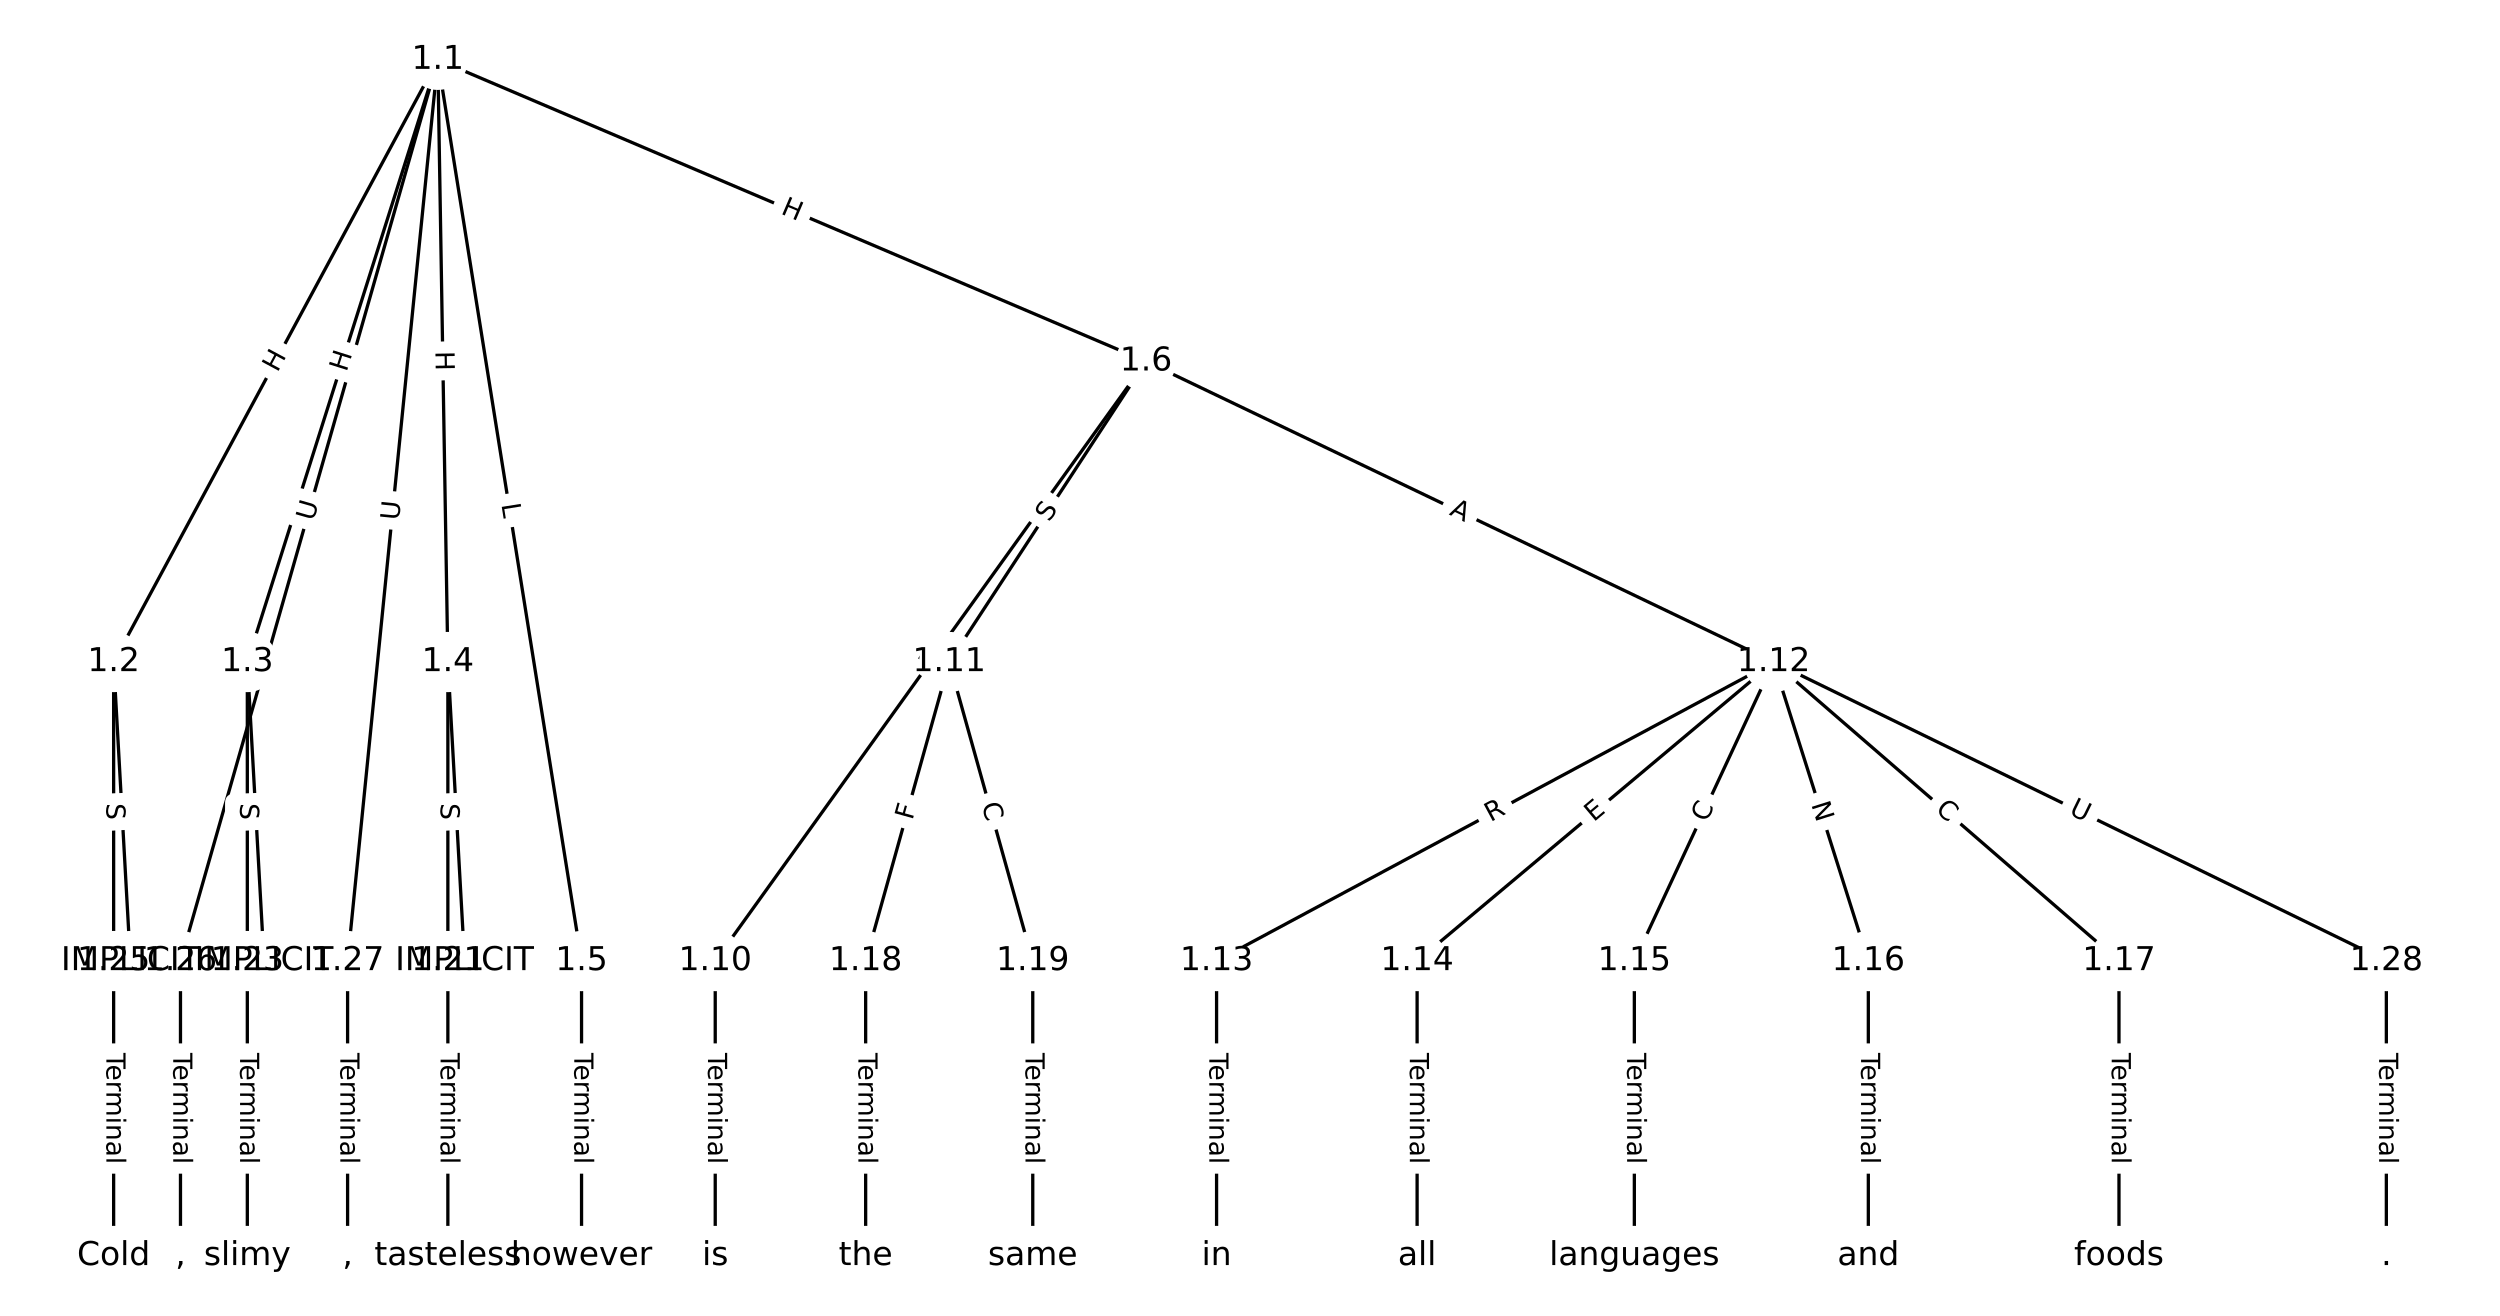 <?xml version="1.0" encoding="UTF-8"?>
<!DOCTYPE svg  PUBLIC '-//W3C//DTD SVG 1.1//EN'  'http://www.w3.org/Graphics/SVG/1.1/DTD/svg11.dtd'>
<svg width="760pt" height="400pt" version="1.1" viewBox="0 0 760 400" xmlns="http://www.w3.org/2000/svg" xmlns:xlink="http://www.w3.org/1999/xlink">
<defs>
<style type="text/css">*{stroke-linecap:butt;stroke-linejoin:round;}</style>
</defs>
<path d="m0 400h760v-400h-760z" fill="#fff"/>
<g fill="none" stroke="#000">
<path d="m133.09 18.182-98.54 183.07" clip-path="url(#a)"/>
<path d="m133.09 18.182-57.898 183.07" clip-path="url(#a)"/>
<path d="m133.09 18.182 3.064 183.07" clip-path="url(#a)"/>
<path d="m133.09 18.182 43.706 273.98" clip-path="url(#a)"/>
<path d="m133.09 18.182 215.3 91.693" clip-path="url(#a)"/>
<path d="m133.09 18.182-78.219 273.98" clip-path="url(#a)"/>
<path d="m133.09 18.182-27.417 273.98" clip-path="url(#a)"/>
<path d="m34.545 201.26 5.08 90.905" clip-path="url(#a)"/>
<path d="m34.545 201.26v90.905" clip-path="url(#a)"/>
<path d="m75.187 201.26 5.08 90.905" clip-path="url(#a)"/>
<path d="m75.187 201.26v90.905" clip-path="url(#a)"/>
<path d="m136.15 201.26 5.08 90.905" clip-path="url(#a)"/>
<path d="m136.15 201.26v90.905" clip-path="url(#a)"/>
<path d="m176.79 292.16v89.658" clip-path="url(#a)"/>
<path d="m348.39 109.87-130.96 182.29" clip-path="url(#a)"/>
<path d="m348.39 109.87-59.834 91.382" clip-path="url(#a)"/>
<path d="m348.39 109.87 190.79 91.382" clip-path="url(#a)"/>
<path d="m217.43 292.16v89.658" clip-path="url(#a)"/>
<path d="m288.56 201.26-25.401 90.905" clip-path="url(#a)"/>
<path d="m288.56 201.26 25.401 90.905" clip-path="url(#a)"/>
<path d="m539.18 201.26-169.34 90.905" clip-path="url(#a)"/>
<path d="m539.18 201.26-108.38 90.905" clip-path="url(#a)"/>
<path d="m539.18 201.26-42.335 90.905" clip-path="url(#a)"/>
<path d="m539.18 201.26 28.788 90.905" clip-path="url(#a)"/>
<path d="m539.18 201.26 104.99 90.905" clip-path="url(#a)"/>
<path d="m539.18 201.26 186.27 90.905" clip-path="url(#a)"/>
<path d="m369.84 292.16v89.658" clip-path="url(#a)"/>
<path d="m430.8 292.16v89.658" clip-path="url(#a)"/>
<path d="m496.84 292.16v89.658" clip-path="url(#a)"/>
<path d="m567.97 292.16v89.658" clip-path="url(#a)"/>
<path d="m644.17 292.16v89.658" clip-path="url(#a)"/>
<path d="m263.16 292.16v89.658" clip-path="url(#a)"/>
<path d="m313.96 292.16v89.658" clip-path="url(#a)"/>
<path d="m136.15 292.16v89.658" clip-path="url(#a)"/>
<path d="m75.187 292.16v89.658" clip-path="url(#a)"/>
<path d="m34.545 292.16v89.658" clip-path="url(#a)"/>
<path d="m54.866 292.16v89.658" clip-path="url(#a)"/>
<path d="m105.67 292.16v89.658" clip-path="url(#a)"/>
<path d="m725.45 292.16v89.658" clip-path="url(#a)"/>
</g>
<path d="m87.912 115.34 2.851-5.298q1.137-2.113-0.976-3.251l-6.818-3.67q-2.113-1.137-3.251 0.976l-2.851 5.298q-1.137 2.113 0.976 3.251l6.818 3.67q2.113 1.137 3.251-0.976z" clip-path="url(#a)" fill="#fff" stroke="#fff"/>
<g clip-path="url(#a)">
<defs>
<path id="s" d="m9.812 72.906h9.859v-29.891h35.844v29.891h9.859v-72.906h-9.859v34.719h-35.844v-34.719h-9.859z"/>
</defs>
<g transform="translate(84.334 113.41) rotate(-61.709) scale(.08 -.08)">
<use xlink:href="#s"/>
</g>
</g>
<path d="m109.21 114.48 1.814-5.736q0.724-2.288-1.565-3.012l-7.382-2.335q-2.288-0.724-3.012 1.565l-1.814 5.736q-0.724 2.288 1.565 3.012l7.382 2.335q2.288 0.724 3.012-1.565z" clip-path="url(#a)" fill="#fff" stroke="#fff"/>
<g clip-path="url(#a)">
<g transform="translate(105.33 113.25) rotate(-72.45) scale(.08 -.08)">
<use xlink:href="#s"/>
</g>
</g>
<path d="m128.3 106.82 0.101 6.015q0.04 2.4 2.44 2.36l7.741-0.13q2.4-0.04 2.36-2.44l-0.101-6.015q-0.04-2.4-2.44-2.36l-7.741 0.13q-2.4 0.04-2.36 2.44z" clip-path="url(#a)" fill="#fff" stroke="#fff"/>
<g clip-path="url(#a)">
<g transform="translate(132.36 106.75) rotate(89.041) scale(.08 -.08)">
<use xlink:href="#s"/>
</g>
</g>
<path d="m148.39 153.96 0.702 4.402q0.378 2.37 2.748 1.992l7.646-1.22q2.37-0.378 1.992-2.748l-0.702-4.402q-0.378-2.37-2.748-1.992l-7.646 1.22q-2.37 0.378-1.992 2.748z" clip-path="url(#a)" fill="#fff" stroke="#fff"/>
<g clip-path="url(#a)">
<defs>
<path id="r" d="m9.812 72.906h9.859v-64.609h35.5v-8.297h-45.359z"/>
</defs>
<g transform="translate(152.41 153.32) rotate(80.936) scale(.08 -.08)">
<use xlink:href="#r"/>
</g>
</g>
<path d="m235.51 68.619 5.535 2.357q2.208 0.94 3.148-1.268l3.034-7.123q0.94-2.208-1.268-3.148l-5.535-2.357q-2.208-0.94-3.148 1.268l-3.034 7.123q-0.94 2.208 1.268 3.148z" clip-path="url(#a)" fill="#fff" stroke="#fff"/>
<g clip-path="url(#a)">
<g transform="translate(237.11 64.88) rotate(23.068) scale(.08 -.08)">
<use xlink:href="#s"/>
</g>
</g>
<path d="m99.203 159.71 1.607-5.63q0.659-2.308-1.649-2.967l-7.445-2.126q-2.308-0.659-2.967 1.649l-1.607 5.63q-0.659 2.308 1.649 2.967l7.445 2.126q2.308 0.659 2.967-1.649z" clip-path="url(#a)" fill="#fff" stroke="#fff"/>
<g clip-path="url(#a)">
<defs>
<path id="v" d="m8.688 72.906h9.922v-44.297q0-11.719 4.234-16.875 4.25-5.141 13.781-5.141 9.469 0 13.719 5.141 4.25 5.156 4.25 16.875v44.297h9.906v-45.516q0-14.25-7.062-21.531-7.047-7.281-20.812-7.281-13.828 0-20.891 7.281-7.047 7.281-7.047 21.531z"/>
</defs>
<g transform="translate(95.295 158.59) rotate(-74.066) scale(.08 -.08)">
<use xlink:href="#v"/>
</g>
</g>
<path d="m125.33 158.71 0.583-5.826q0.239-2.388-2.149-2.627l-7.704-0.771q-2.388-0.239-2.627 2.149l-0.583 5.826q-0.239 2.388 2.149 2.627l7.704 0.771q2.388 0.239 2.627-2.149z" clip-path="url(#a)" fill="#fff" stroke="#fff"/>
<g clip-path="url(#a)">
<g transform="translate(121.28 158.3) rotate(-84.285) scale(.08 -.08)">
<use xlink:href="#v"/>
</g>
</g>
<path d="m30.671 244.33 0.305 5.464q0.134 2.396 2.53 2.262l7.73-0.432q2.396-0.134 2.262-2.53l-0.305-5.464q-0.134-2.396-2.53-2.262l-7.73 0.432q-2.396 0.134-2.262 2.53z" clip-path="url(#a)" fill="#fff" stroke="#fff"/>
<g clip-path="url(#a)">
<defs>
<path id="t" d="m34.188 63.188-13.391-36.281h26.812zm-5.578 9.719h11.188l27.781-72.906h-10.25l-6.641 18.703h-32.859l-6.641-18.703h-10.406z"/>
</defs>
<g transform="translate(34.729 244.1) rotate(86.801) scale(.08 -.08)">
<use xlink:href="#t"/>
</g>
</g>
<path d="m28.274 244.17v5.079q0 2.4 2.4 2.4h7.742q2.4 0 2.4-2.4v-5.079q0-2.4-2.4-2.4h-7.742q-2.4 0-2.4 2.4z" clip-path="url(#a)" fill="#fff" stroke="#fff"/>
<g clip-path="url(#a)">
<defs>
<path id="q" d="m53.516 70.516v-9.625q-5.609 2.688-10.594 4-4.984 1.328-9.625 1.328-8.047 0-12.422-3.125t-4.375-8.891q0-4.844 2.906-7.312 2.906-2.453 11.016-3.969l5.953-1.219q11.031-2.109 16.281-7.406t5.25-14.172q0-10.609-7.109-16.078-7.094-5.469-20.812-5.469-5.172 0-11.016 1.172-5.828 1.172-12.078 3.469v10.156q6-3.359 11.766-5.078 5.766-1.703 11.328-1.703 8.438 0 13.031 3.312 4.594 3.328 4.594 9.484 0 5.359-3.297 8.391t-10.812 4.547l-6.016 1.172q-11.031 2.188-15.969 6.875-4.922 4.688-4.922 13.047 0 9.672 6.812 15.234t18.766 5.562q5.141 0 10.453-0.938 5.328-0.922 10.891-2.766z"/>
</defs>
<g transform="translate(32.338 244.17) rotate(90) scale(.08 -.08)">
<use xlink:href="#q"/>
</g>
</g>
<path d="m71.313 244.33 0.305 5.464q0.134 2.396 2.53 2.262l7.73-0.432q2.396-0.134 2.262-2.53l-0.305-5.464q-0.134-2.396-2.53-2.262l-7.73 0.432q-2.396 0.134-2.262 2.53z" clip-path="url(#a)" fill="#fff" stroke="#fff"/>
<g clip-path="url(#a)">
<g transform="translate(75.371 244.1) rotate(86.801) scale(.08 -.08)">
<use xlink:href="#t"/>
</g>
</g>
<path d="m68.916 244.17v5.079q0 2.4 2.4 2.4h7.742q2.4 0 2.4-2.4v-5.079q0-2.4-2.4-2.4h-7.742q-2.4 0-2.4 2.4z" clip-path="url(#a)" fill="#fff" stroke="#fff"/>
<g clip-path="url(#a)">
<g transform="translate(72.98 244.17) rotate(90) scale(.08 -.08)">
<use xlink:href="#q"/>
</g>
</g>
<path d="m132.28 244.33 0.305 5.464q0.134 2.396 2.53 2.262l7.73-0.432q2.396-0.134 2.262-2.53l-0.305-5.464q-0.134-2.396-2.53-2.262l-7.73 0.432q-2.396 0.134-2.262 2.53z" clip-path="url(#a)" fill="#fff" stroke="#fff"/>
<g clip-path="url(#a)">
<g transform="translate(136.33 244.1) rotate(86.801) scale(.08 -.08)">
<use xlink:href="#t"/>
</g>
</g>
<path d="m129.88 244.17v5.079q0 2.4 2.4 2.4h7.742q2.4 0 2.4-2.4v-5.079q0-2.4-2.4-2.4h-7.742q-2.4 0-2.4 2.4z" clip-path="url(#a)" fill="#fff" stroke="#fff"/>
<g clip-path="url(#a)">
<g transform="translate(133.94 244.17) rotate(90) scale(.08 -.08)">
<use xlink:href="#q"/>
</g>
</g>
<path d="m170.52 320.09v33.808q0 2.4 2.4 2.4h7.742q2.4 0 2.4-2.4v-33.808q0-2.4-2.4-2.4h-7.742q-2.4 0-2.4 2.4z" clip-path="url(#a)" fill="#fff" stroke="#fff"/>
<g clip-path="url(#a)">
<defs>
<path id="h" d="m-0.297 72.906h61.672v-8.312h-25.875v-64.594h-9.906v64.594h-25.891z"/>
<path id="e" d="m56.203 29.594v-4.391h-41.312q0.594-9.281 5.594-14.141t13.938-4.859q5.172 0 10.031 1.266t9.656 3.812v-8.5q-4.844-2.047-9.922-3.125t-10.297-1.078q-13.094 0-20.734 7.609-7.641 7.625-7.641 20.625 0 13.422 7.25 21.297 7.25 7.891 19.562 7.891 11.031 0 17.453-7.109 6.422-7.094 6.422-19.297zm-8.984 2.641q-0.094 7.359-4.125 11.75-4.031 4.406-10.672 4.406-7.516 0-12.031-4.25t-5.203-11.969z"/>
<path id="l" d="m41.109 46.297q-1.516 0.875-3.297 1.281-1.781 0.422-3.922 0.422-7.625 0-11.703-4.953t-4.078-14.234v-28.812h-9.031v54.688h9.031v-8.5q2.844 4.984 7.375 7.391 4.547 2.422 11.047 2.422 0.922 0 2.047-0.125 1.125-0.109 2.484-0.359z"/>
<path id="k" d="m52 44.188q3.375 6.062 8.062 8.938t11.031 2.875q8.547 0 13.188-5.984 4.641-5.969 4.641-17v-33.016h-9.031v32.719q0 7.859-2.797 11.656-2.781 3.812-8.484 3.812-6.984 0-11.047-4.641-4.047-4.625-4.047-12.641v-30.906h-9.031v32.719q0 7.906-2.781 11.688t-8.594 3.781q-6.891 0-10.953-4.656-4.047-4.656-4.047-12.625v-30.906h-9.031v54.688h9.031v-8.5q3.078 5.031 7.375 7.422t10.203 2.391q5.969 0 10.141-3.031 4.172-3.016 6.172-8.781z"/>
<path id="j" d="m9.422 54.688h8.984v-54.688h-8.984zm0 21.297h8.984v-11.391h-8.984z"/>
<path id="i" d="m54.891 33.016v-33.016h-8.984v32.719q0 7.766-3.031 11.609-3.031 3.859-9.078 3.859-7.281 0-11.484-4.641-4.203-4.625-4.203-12.641v-30.906h-9.031v54.688h9.031v-8.5q3.234 4.938 7.594 7.375 4.375 2.438 10.094 2.438 9.422 0 14.25-5.828 4.844-5.828 4.844-17.156z"/>
<path id="f" d="m34.281 27.484q-10.891 0-15.094-2.484t-4.203-8.5q0-4.781 3.156-7.594 3.156-2.797 8.562-2.797 7.484 0 12 5.297t4.516 14.078v2zm17.922 3.719v-31.203h-8.984v8.297q-3.078-4.969-7.672-7.344t-11.234-2.375q-8.391 0-13.359 4.719-4.953 4.719-4.953 12.625 0 9.219 6.172 13.906 6.188 4.688 18.438 4.688h12.609v0.891q0 6.203-4.078 9.594t-11.453 3.391q-4.688 0-9.141-1.125-4.438-1.125-8.531-3.375v8.312q4.922 1.906 9.562 2.844 4.641 0.953 9.031 0.953 11.875 0 17.734-6.156 5.859-6.141 5.859-18.641z"/>
<path id="g" d="m9.422 75.984h8.984v-75.984h-8.984z"/>
</defs>
<g transform="translate(174.58 320.09) rotate(90) scale(.08 -.08)">
<use xlink:href="#h"/>
<use x="44.084" xlink:href="#e"/>
<use x="105.607" xlink:href="#l"/>
<use x="144.971" xlink:href="#k"/>
<use x="242.383" xlink:href="#j"/>
<use x="270.166" xlink:href="#i"/>
<use x="333.545" xlink:href="#f"/>
<use x="394.824" xlink:href="#g"/>
</g>
</g>
<path d="m286.66 206.54 2.685-3.737q1.4-1.949-0.549-3.349l-6.288-4.517q-1.949-1.4-3.349 0.549l-2.685 3.737q-1.4 1.949 0.549 3.349l6.288 4.517q1.949 1.4 3.349-0.549z" clip-path="url(#a)" fill="#fff" stroke="#fff"/>
<g clip-path="url(#a)">
<defs>
<path id="ad" d="m9.812 72.906h41.891v-8.312h-32.031v-21.484h28.906v-8.297h-28.906v-34.812h-9.859z"/>
</defs>
<g transform="translate(283.36 204.17) rotate(-54.306) scale(.08 -.08)">
<use xlink:href="#ad"/>
</g>
</g>
<path d="m322.33 161.12 2.782-4.249q1.315-2.008-0.693-3.323l-6.478-4.241q-2.008-1.315-3.323 0.693l-2.782 4.249q-1.315 2.008 0.693 3.323l6.478 4.241q2.008 1.315 3.323-0.693z" clip-path="url(#a)" fill="#fff" stroke="#fff"/>
<g clip-path="url(#a)">
<g transform="translate(318.93 158.9) rotate(-56.785) scale(.08 -.08)">
<use xlink:href="#q"/>
</g>
</g>
<path d="m438.61 160.04 4.936 2.364q2.164 1.037 3.201-1.128l3.345-6.983q1.037-2.164-1.128-3.201l-4.936-2.364q-2.164-1.037-3.201 1.128l-3.345 6.983q-1.037 2.164 1.128 3.201z" clip-path="url(#a)" fill="#fff" stroke="#fff"/>
<g clip-path="url(#a)">
<g transform="translate(440.36 156.37) rotate(25.593) scale(.08 -.08)">
<use xlink:href="#t"/>
</g>
</g>
<path d="m211.16 320.09v33.808q0 2.4 2.4 2.4h7.742q2.4 0 2.4-2.4v-33.808q0-2.4-2.4-2.4h-7.742q-2.4 0-2.4 2.4z" clip-path="url(#a)" fill="#fff" stroke="#fff"/>
<g clip-path="url(#a)">
<g transform="translate(215.23 320.09) rotate(90) scale(.08 -.08)">
<use xlink:href="#h"/>
<use x="44.084" xlink:href="#e"/>
<use x="105.607" xlink:href="#l"/>
<use x="144.971" xlink:href="#k"/>
<use x="242.383" xlink:href="#j"/>
<use x="270.166" xlink:href="#i"/>
<use x="333.545" xlink:href="#f"/>
<use x="394.824" xlink:href="#g"/>
</g>
</g>
<path d="m281.28 250.61 1.238-4.431q0.646-2.312-1.666-2.957l-7.457-2.084q-2.312-0.646-2.957 1.666l-1.238 4.431q-0.646 2.312 1.666 2.957l7.457 2.084q2.312 0.646 2.957-1.666z" clip-path="url(#a)" fill="#fff" stroke="#fff"/>
<g clip-path="url(#a)">
<g transform="translate(277.36 249.52) rotate(-74.388) scale(.08 -.08)">
<use xlink:href="#ad"/>
</g>
</g>
<path d="m294.47 245.71 1.503 5.38q0.646 2.312 2.957 1.666l7.457-2.084q2.312-0.646 1.666-2.957l-1.503-5.38q-0.646-2.312-2.957-1.666l-7.457 2.084q-2.312 0.646-1.666 2.957z" clip-path="url(#a)" fill="#fff" stroke="#fff"/>
<g clip-path="url(#a)">
<defs>
<path id="p" d="m64.406 67.281v-10.391q-4.984 4.641-10.625 6.922-5.641 2.297-11.984 2.297-12.5 0-19.141-7.641t-6.641-22.094q0-14.406 6.641-22.047t19.141-7.641q6.344 0 11.984 2.297t10.625 6.938v-10.312q-5.172-3.516-10.969-5.281-5.781-1.75-12.219-1.75-16.562 0-26.094 10.125-9.516 10.141-9.516 27.672 0 17.578 9.516 27.703 9.531 10.141 26.094 10.141 6.531 0 12.312-1.734 5.797-1.734 10.875-5.203z"/>
</defs>
<g transform="translate(298.38 244.61) rotate(74.388) scale(.08 -.08)">
<use xlink:href="#p"/>
</g>
</g>
<path d="m455.03 253.55 4.898-2.629q2.115-1.135 0.979-3.25l-3.662-6.822q-1.135-2.115-3.25-0.979l-4.898 2.629q-2.115 1.135-0.979 3.25l3.662 6.822q1.135 2.115 3.25 0.979z" clip-path="url(#a)" fill="#fff" stroke="#fff"/>
<g clip-path="url(#a)">
<defs>
<path id="ak" d="m44.391 34.188q3.172-1.078 6.172-4.594t6.031-9.672l10.016-19.922h-10.609l-9.312 18.703q-3.625 7.328-7.016 9.719t-9.25 2.391h-10.75v-30.812h-9.859v72.906h22.266q12.5 0 18.656-5.234 6.156-5.219 6.156-15.766 0-6.891-3.203-11.438-3.203-4.531-9.297-6.281zm-24.719 30.609v-25.875h12.406q7.125 0 10.766 3.297t3.641 9.688-3.641 9.641-10.766 3.25z"/>
</defs>
<g transform="translate(453.11 249.97) rotate(-28.228) scale(.08 -.08)">
<use xlink:href="#ak"/>
</g>
</g>
<path d="m487.08 253.14 3.873-3.249q1.839-1.542 0.296-3.381l-4.976-5.932q-1.542-1.839-3.381-0.296l-3.873 3.249q-1.839 1.542-0.296 3.381l4.976 5.932q1.542 1.839 3.381 0.296z" clip-path="url(#a)" fill="#fff" stroke="#fff"/>
<g clip-path="url(#a)">
<defs>
<path id="am" d="m9.812 72.906h46.094v-8.312h-36.234v-21.578h34.719v-8.297h-34.719v-26.422h37.109v-8.297h-46.969z"/>
</defs>
<g transform="translate(484.47 250.02) rotate(-39.989) scale(.08 -.08)">
<use xlink:href="#am"/>
</g>
</g>
<path d="m522.52 251.89 2.358-5.064q1.013-2.176-1.162-3.189l-7.019-3.269q-2.176-1.013-3.189 1.162l-2.358 5.064q-1.013 2.176 1.162 3.189l7.019 3.269q2.176 1.013 3.189-1.162z" clip-path="url(#a)" fill="#fff" stroke="#fff"/>
<g clip-path="url(#a)">
<g transform="translate(518.83 250.17) rotate(-65.028) scale(.08 -.08)">
<use xlink:href="#p"/>
</g>
</g>
<path d="m546.69 245.75 1.807 5.706q0.725 2.288 3.013 1.563l7.381-2.337q2.288-0.725 1.563-3.013l-1.807-5.706q-0.725-2.288-3.013-1.563l-7.381 2.337q-2.288 0.725-1.563 3.013z" clip-path="url(#a)" fill="#fff" stroke="#fff"/>
<g clip-path="url(#a)">
<defs>
<path id="al" d="m9.812 72.906h13.281l32.328-60.984v60.984h9.562v-72.906h-13.281l-32.312 60.984v-60.984h-9.578z"/>
</defs>
<g transform="translate(550.57 244.52) rotate(72.428) scale(.08 -.08)">
<use xlink:href="#al"/>
</g>
</g>
<path d="m585.46 249.62 4.223 3.657q1.814 1.571 3.385-0.243l5.068-5.853q1.571-1.814-0.243-3.385l-4.223-3.657q-1.814-1.571-3.385 0.243l-5.068 5.853q-1.571 1.814 0.243 3.385z" clip-path="url(#a)" fill="#fff" stroke="#fff"/>
<g clip-path="url(#a)">
<g transform="translate(588.12 246.55) rotate(40.887) scale(.08 -.08)">
<use xlink:href="#p"/>
</g>
</g>
<path d="m626.94 251.06 5.262 2.568q2.157 1.053 3.209-1.104l3.396-6.958q1.053-2.157-1.104-3.209l-5.262-2.568q-2.157-1.053-3.209 1.104l-3.396 6.958q-1.053 2.157 1.104 3.209z" clip-path="url(#a)" fill="#fff" stroke="#fff"/>
<g clip-path="url(#a)">
<g transform="translate(628.72 247.41) rotate(26.013) scale(.08 -.08)">
<use xlink:href="#v"/>
</g>
</g>
<path d="m363.57 320.09v33.808q0 2.4 2.4 2.4h7.742q2.4 0 2.4-2.4v-33.808q0-2.4-2.4-2.4h-7.742q-2.4 0-2.4 2.4z" clip-path="url(#a)" fill="#fff" stroke="#fff"/>
<g clip-path="url(#a)">
<g transform="translate(367.63 320.09) rotate(90) scale(.08 -.08)">
<use xlink:href="#h"/>
<use x="44.084" xlink:href="#e"/>
<use x="105.607" xlink:href="#l"/>
<use x="144.971" xlink:href="#k"/>
<use x="242.383" xlink:href="#j"/>
<use x="270.166" xlink:href="#i"/>
<use x="333.545" xlink:href="#f"/>
<use x="394.824" xlink:href="#g"/>
</g>
</g>
<path d="m424.53 320.09v33.808q0 2.4 2.4 2.4h7.742q2.4 0 2.4-2.4v-33.808q0-2.4-2.4-2.4h-7.742q-2.4 0-2.4 2.4z" clip-path="url(#a)" fill="#fff" stroke="#fff"/>
<g clip-path="url(#a)">
<g transform="translate(428.59 320.09) rotate(90) scale(.08 -.08)">
<use xlink:href="#h"/>
<use x="44.084" xlink:href="#e"/>
<use x="105.607" xlink:href="#l"/>
<use x="144.971" xlink:href="#k"/>
<use x="242.383" xlink:href="#j"/>
<use x="270.166" xlink:href="#i"/>
<use x="333.545" xlink:href="#f"/>
<use x="394.824" xlink:href="#g"/>
</g>
</g>
<path d="m490.57 320.09v33.808q0 2.4 2.4 2.4h7.742q2.4 0 2.4-2.4v-33.808q0-2.4-2.4-2.4h-7.742q-2.4 0-2.4 2.4z" clip-path="url(#a)" fill="#fff" stroke="#fff"/>
<g clip-path="url(#a)">
<g transform="translate(494.64 320.09) rotate(90) scale(.08 -.08)">
<use xlink:href="#h"/>
<use x="44.084" xlink:href="#e"/>
<use x="105.607" xlink:href="#l"/>
<use x="144.971" xlink:href="#k"/>
<use x="242.383" xlink:href="#j"/>
<use x="270.166" xlink:href="#i"/>
<use x="333.545" xlink:href="#f"/>
<use x="394.824" xlink:href="#g"/>
</g>
</g>
<path d="m561.7 320.09v33.808q0 2.4 2.4 2.4h7.742q2.4 0 2.4-2.4v-33.808q0-2.4-2.4-2.4h-7.742q-2.4 0-2.4 2.4z" clip-path="url(#a)" fill="#fff" stroke="#fff"/>
<g clip-path="url(#a)">
<g transform="translate(565.76 320.09) rotate(90) scale(.08 -.08)">
<use xlink:href="#h"/>
<use x="44.084" xlink:href="#e"/>
<use x="105.607" xlink:href="#l"/>
<use x="144.971" xlink:href="#k"/>
<use x="242.383" xlink:href="#j"/>
<use x="270.166" xlink:href="#i"/>
<use x="333.545" xlink:href="#f"/>
<use x="394.824" xlink:href="#g"/>
</g>
</g>
<path d="m637.9 320.09v33.808q0 2.4 2.4 2.4h7.742q2.4 0 2.4-2.4v-33.808q0-2.4-2.4-2.4h-7.742q-2.4 0-2.4 2.4z" clip-path="url(#a)" fill="#fff" stroke="#fff"/>
<g clip-path="url(#a)">
<g transform="translate(641.96 320.09) rotate(90) scale(.08 -.08)">
<use xlink:href="#h"/>
<use x="44.084" xlink:href="#e"/>
<use x="105.607" xlink:href="#l"/>
<use x="144.971" xlink:href="#k"/>
<use x="242.383" xlink:href="#j"/>
<use x="270.166" xlink:href="#i"/>
<use x="333.545" xlink:href="#f"/>
<use x="394.824" xlink:href="#g"/>
</g>
</g>
<path d="m256.88 320.09v33.808q0 2.4 2.4 2.4h7.742q2.4 0 2.4-2.4v-33.808q0-2.4-2.4-2.4h-7.742q-2.4 0-2.4 2.4z" clip-path="url(#a)" fill="#fff" stroke="#fff"/>
<g clip-path="url(#a)">
<g transform="translate(260.95 320.09) rotate(90) scale(.08 -.08)">
<use xlink:href="#h"/>
<use x="44.084" xlink:href="#e"/>
<use x="105.607" xlink:href="#l"/>
<use x="144.971" xlink:href="#k"/>
<use x="242.383" xlink:href="#j"/>
<use x="270.166" xlink:href="#i"/>
<use x="333.545" xlink:href="#f"/>
<use x="394.824" xlink:href="#g"/>
</g>
</g>
<path d="m307.69 320.09v33.808q0 2.4 2.4 2.4h7.742q2.4 0 2.4-2.4v-33.808q0-2.4-2.4-2.4h-7.742q-2.4 0-2.4 2.4z" clip-path="url(#a)" fill="#fff" stroke="#fff"/>
<g clip-path="url(#a)">
<g transform="translate(311.75 320.09) rotate(90) scale(.08 -.08)">
<use xlink:href="#h"/>
<use x="44.084" xlink:href="#e"/>
<use x="105.607" xlink:href="#l"/>
<use x="144.971" xlink:href="#k"/>
<use x="242.383" xlink:href="#j"/>
<use x="270.166" xlink:href="#i"/>
<use x="333.545" xlink:href="#f"/>
<use x="394.824" xlink:href="#g"/>
</g>
</g>
<path d="m129.88 320.09v33.808q0 2.4 2.4 2.4h7.742q2.4 0 2.4-2.4v-33.808q0-2.4-2.4-2.4h-7.742q-2.4 0-2.4 2.4z" clip-path="url(#a)" fill="#fff" stroke="#fff"/>
<g clip-path="url(#a)">
<g transform="translate(133.94 320.09) rotate(90) scale(.08 -.08)">
<use xlink:href="#h"/>
<use x="44.084" xlink:href="#e"/>
<use x="105.607" xlink:href="#l"/>
<use x="144.971" xlink:href="#k"/>
<use x="242.383" xlink:href="#j"/>
<use x="270.166" xlink:href="#i"/>
<use x="333.545" xlink:href="#f"/>
<use x="394.824" xlink:href="#g"/>
</g>
</g>
<path d="m68.916 320.09v33.808q0 2.4 2.4 2.4h7.742q2.4 0 2.4-2.4v-33.808q0-2.4-2.4-2.4h-7.742q-2.4 0-2.4 2.4z" clip-path="url(#a)" fill="#fff" stroke="#fff"/>
<g clip-path="url(#a)">
<g transform="translate(72.98 320.09) rotate(90) scale(.08 -.08)">
<use xlink:href="#h"/>
<use x="44.084" xlink:href="#e"/>
<use x="105.607" xlink:href="#l"/>
<use x="144.971" xlink:href="#k"/>
<use x="242.383" xlink:href="#j"/>
<use x="270.166" xlink:href="#i"/>
<use x="333.545" xlink:href="#f"/>
<use x="394.824" xlink:href="#g"/>
</g>
</g>
<path d="m28.274 320.09v33.808q0 2.4 2.4 2.4h7.742q2.4 0 2.4-2.4v-33.808q0-2.4-2.4-2.4h-7.742q-2.4 0-2.4 2.4z" clip-path="url(#a)" fill="#fff" stroke="#fff"/>
<g clip-path="url(#a)">
<g transform="translate(32.338 320.09) rotate(90) scale(.08 -.08)">
<use xlink:href="#h"/>
<use x="44.084" xlink:href="#e"/>
<use x="105.607" xlink:href="#l"/>
<use x="144.971" xlink:href="#k"/>
<use x="242.383" xlink:href="#j"/>
<use x="270.166" xlink:href="#i"/>
<use x="333.545" xlink:href="#f"/>
<use x="394.824" xlink:href="#g"/>
</g>
</g>
<path d="m48.595 320.09v33.808q0 2.4 2.4 2.4h7.742q2.4 0 2.4-2.4v-33.808q0-2.4-2.4-2.4h-7.742q-2.4 0-2.4 2.4z" clip-path="url(#a)" fill="#fff" stroke="#fff"/>
<g clip-path="url(#a)">
<g transform="translate(52.659 320.09) rotate(90) scale(.08 -.08)">
<use xlink:href="#h"/>
<use x="44.084" xlink:href="#e"/>
<use x="105.607" xlink:href="#l"/>
<use x="144.971" xlink:href="#k"/>
<use x="242.383" xlink:href="#j"/>
<use x="270.166" xlink:href="#i"/>
<use x="333.545" xlink:href="#f"/>
<use x="394.824" xlink:href="#g"/>
</g>
</g>
<path d="m99.397 320.09v33.808q0 2.4 2.4 2.4h7.742q2.4 0 2.4-2.4v-33.808q0-2.4-2.4-2.4h-7.742q-2.4 0-2.4 2.4z" clip-path="url(#a)" fill="#fff" stroke="#fff"/>
<g clip-path="url(#a)">
<g transform="translate(103.46 320.09) rotate(90) scale(.08 -.08)">
<use xlink:href="#h"/>
<use x="44.084" xlink:href="#e"/>
<use x="105.607" xlink:href="#l"/>
<use x="144.971" xlink:href="#k"/>
<use x="242.383" xlink:href="#j"/>
<use x="270.166" xlink:href="#i"/>
<use x="333.545" xlink:href="#f"/>
<use x="394.824" xlink:href="#g"/>
</g>
</g>
<path d="m719.18 320.09v33.808q0 2.4 2.4 2.4h7.742q2.4 0 2.4-2.4v-33.808q0-2.4-2.4-2.4h-7.742q-2.4 0-2.4 2.4z" clip-path="url(#a)" fill="#fff" stroke="#fff"/>
<g clip-path="url(#a)">
<g transform="translate(723.25 320.09) rotate(90) scale(.08 -.08)">
<use xlink:href="#h"/>
<use x="44.084" xlink:href="#e"/>
<use x="105.607" xlink:href="#l"/>
<use x="144.971" xlink:href="#k"/>
<use x="242.383" xlink:href="#j"/>
<use x="270.166" xlink:href="#i"/>
<use x="333.545" xlink:href="#f"/>
<use x="394.824" xlink:href="#g"/>
</g>
</g>
<defs>
<path id="b" d="m0 8.66c2.297 0 4.5-0.912 6.124-2.537 1.624-1.624 2.537-3.827 2.537-6.124s-0.912-4.5-2.537-6.124c-1.624-1.624-3.827-2.537-6.124-2.537s-4.5 0.912-6.124 2.537c-1.624 1.624-2.537 3.827-2.537 6.124s0.912 4.5 2.537 6.124c1.624 1.624 3.827 2.537 6.124 2.537z"/>
</defs>
<g clip-path="url(#a)">
<use x="34.545" y="381.818" fill="#ffffff" stroke="#ffffff" xlink:href="#b"/>
</g>
<g clip-path="url(#a)">
<use x="54.866" y="381.818" fill="#ffffff" stroke="#ffffff" xlink:href="#b"/>
</g>
<g clip-path="url(#a)">
<use x="75.187" y="381.818" fill="#ffffff" stroke="#ffffff" xlink:href="#b"/>
</g>
<g clip-path="url(#a)">
<use x="105.668" y="381.818" fill="#ffffff" stroke="#ffffff" xlink:href="#b"/>
</g>
<g clip-path="url(#a)">
<use x="136.15" y="381.818" fill="#ffffff" stroke="#ffffff" xlink:href="#b"/>
</g>
<g clip-path="url(#a)">
<use x="176.791" y="381.818" fill="#ffffff" stroke="#ffffff" xlink:href="#b"/>
</g>
<g clip-path="url(#a)">
<use x="217.433" y="381.818" fill="#ffffff" stroke="#ffffff" xlink:href="#b"/>
</g>
<g clip-path="url(#a)">
<use x="263.155" y="381.818" fill="#ffffff" stroke="#ffffff" xlink:href="#b"/>
</g>
<g clip-path="url(#a)">
<use x="313.957" y="381.818" fill="#ffffff" stroke="#ffffff" xlink:href="#b"/>
</g>
<g clip-path="url(#a)">
<use x="369.84" y="381.818" fill="#ffffff" stroke="#ffffff" xlink:href="#b"/>
</g>
<g clip-path="url(#a)">
<use x="430.802" y="381.818" fill="#ffffff" stroke="#ffffff" xlink:href="#b"/>
</g>
<g clip-path="url(#a)">
<use x="496.845" y="381.818" fill="#ffffff" stroke="#ffffff" xlink:href="#b"/>
</g>
<g clip-path="url(#a)">
<use x="567.968" y="381.818" fill="#ffffff" stroke="#ffffff" xlink:href="#b"/>
</g>
<g clip-path="url(#a)">
<use x="644.171" y="381.818" fill="#ffffff" stroke="#ffffff" xlink:href="#b"/>
</g>
<g clip-path="url(#a)">
<use x="725.455" y="381.818" fill="#ffffff" stroke="#ffffff" xlink:href="#b"/>
</g>
<g clip-path="url(#a)">
<use x="141.23" y="292.161" fill="#ffffff" stroke="#ffffff" xlink:href="#b"/>
</g>
<g clip-path="url(#a)">
<use x="80.267" y="292.161" fill="#ffffff" stroke="#ffffff" xlink:href="#b"/>
</g>
<g clip-path="url(#a)">
<use x="39.626" y="292.161" fill="#ffffff" stroke="#ffffff" xlink:href="#b"/>
</g>
<g clip-path="url(#a)">
<use x="133.085" y="18.182" fill="#ffffff" stroke="#ffffff" xlink:href="#b"/>
</g>
<g clip-path="url(#a)">
<use x="34.545" y="201.256" fill="#ffffff" stroke="#ffffff" xlink:href="#b"/>
</g>
<g clip-path="url(#a)">
<use x="75.187" y="201.256" fill="#ffffff" stroke="#ffffff" xlink:href="#b"/>
</g>
<g clip-path="url(#a)">
<use x="136.15" y="201.256" fill="#ffffff" stroke="#ffffff" xlink:href="#b"/>
</g>
<g clip-path="url(#a)">
<use x="176.791" y="292.161" fill="#ffffff" stroke="#ffffff" xlink:href="#b"/>
</g>
<g clip-path="url(#a)">
<use x="348.39" y="109.874" fill="#ffffff" stroke="#ffffff" xlink:href="#b"/>
</g>
<g clip-path="url(#a)">
<use x="217.433" y="292.161" fill="#ffffff" stroke="#ffffff" xlink:href="#b"/>
</g>
<g clip-path="url(#a)">
<use x="288.556" y="201.256" fill="#ffffff" stroke="#ffffff" xlink:href="#b"/>
</g>
<g clip-path="url(#a)">
<use x="539.18" y="201.256" fill="#ffffff" stroke="#ffffff" xlink:href="#b"/>
</g>
<g clip-path="url(#a)">
<use x="369.84" y="292.161" fill="#ffffff" stroke="#ffffff" xlink:href="#b"/>
</g>
<g clip-path="url(#a)">
<use x="430.802" y="292.161" fill="#ffffff" stroke="#ffffff" xlink:href="#b"/>
</g>
<g clip-path="url(#a)">
<use x="496.845" y="292.161" fill="#ffffff" stroke="#ffffff" xlink:href="#b"/>
</g>
<g clip-path="url(#a)">
<use x="567.968" y="292.161" fill="#ffffff" stroke="#ffffff" xlink:href="#b"/>
</g>
<g clip-path="url(#a)">
<use x="644.171" y="292.161" fill="#ffffff" stroke="#ffffff" xlink:href="#b"/>
</g>
<g clip-path="url(#a)">
<use x="263.155" y="292.161" fill="#ffffff" stroke="#ffffff" xlink:href="#b"/>
</g>
<g clip-path="url(#a)">
<use x="313.957" y="292.161" fill="#ffffff" stroke="#ffffff" xlink:href="#b"/>
</g>
<g clip-path="url(#a)">
<use x="136.15" y="292.161" fill="#ffffff" stroke="#ffffff" xlink:href="#b"/>
</g>
<g clip-path="url(#a)">
<use x="75.187" y="292.161" fill="#ffffff" stroke="#ffffff" xlink:href="#b"/>
</g>
<g clip-path="url(#a)">
<use x="34.545" y="292.161" fill="#ffffff" stroke="#ffffff" xlink:href="#b"/>
</g>
<g clip-path="url(#a)">
<use x="54.866" y="292.161" fill="#ffffff" stroke="#ffffff" xlink:href="#b"/>
</g>
<g clip-path="url(#a)">
<use x="105.668" y="292.161" fill="#ffffff" stroke="#ffffff" xlink:href="#b"/>
</g>
<g clip-path="url(#a)">
<use x="725.455" y="292.161" fill="#ffffff" stroke="#ffffff" xlink:href="#b"/>
</g>
<g clip-path="url(#a)">
<defs>
<path id="u" d="m30.609 48.391q-7.219 0-11.422-5.641t-4.203-15.453 4.172-15.453q4.188-5.641 11.453-5.641 7.188 0 11.375 5.656 4.203 5.672 4.203 15.438 0 9.719-4.203 15.406-4.188 5.688-11.375 5.688zm0 7.609q11.719 0 18.406-7.625 6.703-7.609 6.703-21.078 0-13.422-6.703-21.078-6.688-7.641-18.406-7.641-11.766 0-18.438 7.641-6.656 7.656-6.656 21.078 0 13.469 6.656 21.078 6.672 7.625 18.438 7.625z"/>
<path id="ac" d="m45.406 46.391v29.594h8.984v-75.984h-8.984v8.203q-2.828-4.875-7.156-7.25-4.312-2.375-10.375-2.375-9.906 0-16.141 7.906-6.219 7.922-6.219 20.812t6.219 20.797q6.234 7.906 16.141 7.906 6.062 0 10.375-2.375 4.328-2.359 7.156-7.234zm-30.609-19.094q0-9.906 4.078-15.547t11.203-5.641 11.219 5.641q4.109 5.641 4.109 15.547t-4.109 15.547q-4.094 5.641-11.219 5.641t-11.203-5.641-4.078-15.547z"/>
</defs>
<g transform="translate(23.431 384.58) scale(.1 -.1)">
<use xlink:href="#p"/>
<use x="69.824" xlink:href="#u"/>
<use x="131.006" xlink:href="#g"/>
<use x="158.789" xlink:href="#ac"/>
</g>
</g>
<g clip-path="url(#a)">
<defs>
<path id="ah" d="m11.719 12.406h10.297v-8.406l-8-15.625h-6.297l4 15.625z"/>
</defs>
<g transform="translate(53.277 384.58) scale(.1 -.1)">
<use xlink:href="#ah"/>
</g>
</g>
<g clip-path="url(#a)">
<defs>
<path id="o" d="m44.281 53.078v-8.5q-3.797 1.953-7.906 2.922-4.094 0.984-8.5 0.984-6.688 0-10.031-2.047t-3.344-6.156q0-3.125 2.391-4.906t9.625-3.391l3.078-0.688q9.562-2.047 13.594-5.781t4.031-10.422q0-7.625-6.031-12.078-6.031-4.438-16.578-4.438-4.391 0-9.156 0.859t-10.031 2.562v9.281q4.984-2.594 9.812-3.891 4.828-1.281 9.578-1.281 6.344 0 9.75 2.172 3.422 2.172 3.422 6.125 0 3.656-2.469 5.609-2.453 1.953-10.812 3.766l-3.125 0.734q-8.344 1.75-12.062 5.391-3.703 3.641-3.703 9.984 0 7.719 5.469 11.906 5.469 4.203 15.531 4.203 4.969 0 9.359-0.734 4.406-0.719 8.109-2.188z"/>
<path id="ap" d="m32.172-5.078q-3.797-9.766-7.422-12.734-3.609-2.984-9.656-2.984h-7.188v7.516h5.281q3.703 0 5.75 1.766 2.062 1.75 4.547 8.297l1.609 4.094-22.109 53.812h9.516l17.094-42.766 17.094 42.766h9.516z"/>
</defs>
<g transform="translate(61.975 384.58) scale(.1 -.1)">
<use xlink:href="#o"/>
<use x="52.1" xlink:href="#g"/>
<use x="79.883" xlink:href="#j"/>
<use x="107.666" xlink:href="#k"/>
<use x="205.078" xlink:href="#ap"/>
</g>
</g>
<g clip-path="url(#a)">
<g transform="translate(104.08 384.58) scale(.1 -.1)">
<use xlink:href="#ah"/>
</g>
</g>
<g clip-path="url(#a)">
<defs>
<path id="ab" d="m18.312 70.219v-15.531h18.5v-6.984h-18.5v-29.688q0-6.688 1.828-8.594t7.453-1.906h9.219v-7.516h-9.219q-10.406 0-14.359 3.875-3.953 3.891-3.953 14.141v29.688h-6.594v6.984h6.594v15.531z"/>
</defs>
<g transform="translate(113.81 384.58) scale(.1 -.1)">
<use xlink:href="#ab"/>
<use x="39.209" xlink:href="#f"/>
<use x="100.488" xlink:href="#o"/>
<use x="152.588" xlink:href="#ab"/>
<use x="191.797" xlink:href="#e"/>
<use x="253.32" xlink:href="#g"/>
<use x="281.104" xlink:href="#e"/>
<use x="342.627" xlink:href="#o"/>
<use x="394.727" xlink:href="#o"/>
</g>
</g>
<g clip-path="url(#a)">
<defs>
<path id="ai" d="m54.891 33.016v-33.016h-8.984v32.719q0 7.766-3.031 11.609-3.031 3.859-9.078 3.859-7.281 0-11.484-4.641-4.203-4.625-4.203-12.641v-30.906h-9.031v75.984h9.031v-29.797q3.234 4.938 7.594 7.375 4.375 2.438 10.094 2.438 9.422 0 14.25-5.828 4.844-5.828 4.844-17.156z"/>
<path id="aq" d="m4.203 54.688h8.984l11.234-42.672 11.172 42.672h10.594l11.234-42.672 11.188 42.672h8.984l-14.312-54.688h-10.594l-11.766 44.828-11.812-44.828h-10.609z"/>
<path id="ar" d="m2.984 54.688h9.516l17.094-45.891 17.094 45.891h9.516l-20.516-54.688h-12.203z"/>
</defs>
<g transform="translate(155.31 384.58) scale(.1 -.1)">
<use xlink:href="#ai"/>
<use x="63.379" xlink:href="#u"/>
<use x="124.561" xlink:href="#aq"/>
<use x="206.348" xlink:href="#e"/>
<use x="267.871" xlink:href="#ar"/>
<use x="327.051" xlink:href="#e"/>
<use x="388.574" xlink:href="#l"/>
</g>
</g>
<g clip-path="url(#a)">
<g transform="translate(213.44 384.58) scale(.1 -.1)">
<use xlink:href="#j"/>
<use x="27.783" xlink:href="#o"/>
</g>
</g>
<g clip-path="url(#a)">
<g transform="translate(254.95 384.58) scale(.1 -.1)">
<use xlink:href="#ab"/>
<use x="39.209" xlink:href="#ai"/>
<use x="102.588" xlink:href="#e"/>
</g>
</g>
<g clip-path="url(#a)">
<g transform="translate(300.34 384.58) scale(.1 -.1)">
<use xlink:href="#o"/>
<use x="52.1" xlink:href="#f"/>
<use x="113.379" xlink:href="#k"/>
<use x="210.791" xlink:href="#e"/>
</g>
</g>
<g clip-path="url(#a)">
<g transform="translate(365.28 384.58) scale(.1 -.1)">
<use xlink:href="#j"/>
<use x="27.783" xlink:href="#i"/>
</g>
</g>
<g clip-path="url(#a)">
<g transform="translate(424.96 384.58) scale(.1 -.1)">
<use xlink:href="#f"/>
<use x="61.279" xlink:href="#g"/>
<use x="89.062" xlink:href="#g"/>
</g>
</g>
<g clip-path="url(#a)">
<defs>
<path id="aj" d="m45.406 27.984q0 9.766-4.031 15.125-4.016 5.375-11.297 5.375-7.219 0-11.25-5.375-4.031-5.359-4.031-15.125 0-9.719 4.031-15.094t11.25-5.375q7.281 0 11.297 5.375 4.031 5.375 4.031 15.094zm8.984-21.203q0-13.953-6.203-20.766-6.188-6.812-18.984-6.812-4.734 0-8.938 0.703t-8.156 2.172v8.734q3.953-2.141 7.812-3.156 3.859-1.031 7.859-1.031 8.844 0 13.234 4.609t4.391 13.938v4.453q-2.781-4.844-7.125-7.234t-10.406-2.391q-10.047 0-16.203 7.656-6.156 7.672-6.156 20.328 0 12.688 6.156 20.344 6.156 7.672 16.203 7.672 6.062 0 10.406-2.391t7.125-7.219v8.297h8.984z"/>
<path id="as" d="m8.5 21.578v33.109h8.984v-32.766q0-7.766 3.016-11.656 3.031-3.875 9.094-3.875 7.266 0 11.484 4.641 4.234 4.641 4.234 12.656v31h8.984v-54.688h-8.984v8.406q-3.266-4.984-7.594-7.406-4.312-2.422-10.031-2.422-9.422 0-14.312 5.859-4.875 5.859-4.875 17.141z"/>
</defs>
<g transform="translate(470.96 384.58) scale(.1 -.1)">
<use xlink:href="#g"/>
<use x="27.783" xlink:href="#f"/>
<use x="89.062" xlink:href="#i"/>
<use x="152.441" xlink:href="#aj"/>
<use x="215.918" xlink:href="#as"/>
<use x="279.297" xlink:href="#f"/>
<use x="340.576" xlink:href="#aj"/>
<use x="404.053" xlink:href="#e"/>
<use x="465.576" xlink:href="#o"/>
</g>
</g>
<g clip-path="url(#a)">
<g transform="translate(558.56 384.58) scale(.1 -.1)">
<use xlink:href="#f"/>
<use x="61.279" xlink:href="#i"/>
<use x="124.658" xlink:href="#ac"/>
</g>
</g>
<g clip-path="url(#a)">
<defs>
<path id="at" d="m37.109 75.984v-7.484h-8.594q-4.828 0-6.719-1.953-1.875-1.953-1.875-7.031v-4.828h14.797v-6.984h-14.797v-47.703h-9.031v47.703h-8.594v6.984h8.594v3.812q0 9.125 4.25 13.297 4.25 4.188 13.469 4.188z"/>
</defs>
<g transform="translate(630.51 384.58) scale(.1 -.1)">
<use xlink:href="#at"/>
<use x="35.205" xlink:href="#u"/>
<use x="96.387" xlink:href="#u"/>
<use x="157.568" xlink:href="#ac"/>
<use x="221.045" xlink:href="#o"/>
</g>
</g>
<g clip-path="url(#a)">
<defs>
<path id="d" d="m10.688 12.406h10.312v-12.406h-10.312z"/>
</defs>
<g transform="translate(723.87 384.58) scale(.1 -.1)">
<use xlink:href="#d"/>
</g>
</g>
<g clip-path="url(#a)">
<defs>
<path id="m" d="m9.812 72.906h9.859v-72.906h-9.859z"/>
<path id="x" d="m9.812 72.906h14.703l18.594-49.609 18.703 49.609h14.703v-72.906h-9.625v64.016l-18.797-50h-9.906l-18.797 50v-64.016h-9.578z"/>
<path id="w" d="m19.672 64.797v-27.391h12.406q6.891 0 10.641 3.562 3.766 3.562 3.766 10.156 0 6.547-3.766 10.109-3.75 3.562-10.641 3.562zm-9.859 8.109h22.266q12.266 0 18.531-5.547 6.281-5.547 6.281-16.234 0-10.797-6.281-16.312-6.266-5.516-18.531-5.516h-12.406v-29.297h-9.859z"/>
</defs>
<g transform="translate(120.14 294.92) scale(.1 -.1)">
<use xlink:href="#m"/>
<use x="29.492" xlink:href="#x"/>
<use x="115.771" xlink:href="#w"/>
<use x="176.074" xlink:href="#r"/>
<use x="231.787" xlink:href="#m"/>
<use x="261.279" xlink:href="#p"/>
<use x="331.104" xlink:href="#m"/>
<use x="360.596" xlink:href="#h"/>
</g>
</g>
<g clip-path="url(#a)">
<g transform="translate(59.182 294.92) scale(.1 -.1)">
<use xlink:href="#m"/>
<use x="29.492" xlink:href="#x"/>
<use x="115.771" xlink:href="#w"/>
<use x="176.074" xlink:href="#r"/>
<use x="231.787" xlink:href="#m"/>
<use x="261.279" xlink:href="#p"/>
<use x="331.104" xlink:href="#m"/>
<use x="360.596" xlink:href="#h"/>
</g>
</g>
<g clip-path="url(#a)">
<g transform="translate(18.541 294.92) scale(.1 -.1)">
<use xlink:href="#m"/>
<use x="29.492" xlink:href="#x"/>
<use x="115.771" xlink:href="#w"/>
<use x="176.074" xlink:href="#r"/>
<use x="231.787" xlink:href="#m"/>
<use x="261.279" xlink:href="#p"/>
<use x="331.104" xlink:href="#m"/>
<use x="360.596" xlink:href="#h"/>
</g>
</g>
<g clip-path="url(#a)">
<defs>
<path id="c" d="m12.406 8.297h16.109v55.625l-17.531-3.516v8.984l17.438 3.516h9.859v-64.609h16.109v-8.297h-41.984z"/>
</defs>
<g transform="translate(125.13 20.941) scale(.1 -.1)">
<use xlink:href="#c"/>
<use x="63.623" xlink:href="#d"/>
<use x="95.41" xlink:href="#c"/>
</g>
</g>
<g clip-path="url(#a)">
<defs>
<path id="n" d="m19.188 8.297h34.422v-8.297h-46.281v8.297q5.609 5.812 15.297 15.594 9.703 9.797 12.188 12.641 4.734 5.312 6.609 9 1.891 3.688 1.891 7.25 0 5.812-4.078 9.469-4.078 3.672-10.625 3.672-4.641 0-9.797-1.609-5.141-1.609-11-4.891v9.969q5.953 2.391 11.125 3.609 5.188 1.219 9.484 1.219 11.328 0 18.062-5.672 6.734-5.656 6.734-15.125 0-4.5-1.688-8.531-1.672-4.016-6.125-9.484-1.219-1.422-7.766-8.188-6.531-6.766-18.453-18.922z"/>
</defs>
<g transform="translate(26.594 204.02) scale(.1 -.1)">
<use xlink:href="#c"/>
<use x="63.623" xlink:href="#d"/>
<use x="95.41" xlink:href="#n"/>
</g>
</g>
<g clip-path="url(#a)">
<defs>
<path id="aa" d="m40.578 39.312q7.078-1.516 11.047-6.312 3.984-4.781 3.984-11.812 0-10.781-7.422-16.703-7.422-5.906-21.094-5.906-4.578 0-9.438 0.906t-10.031 2.719v9.516q4.094-2.391 8.969-3.609 4.891-1.219 10.219-1.219 9.266 0 14.125 3.656t4.859 10.641q0 6.453-4.516 10.078-4.516 3.641-12.562 3.641h-8.5v8.109h8.891q7.266 0 11.125 2.906t3.859 8.375q0 5.609-3.984 8.609-3.969 3.016-11.391 3.016-4.062 0-8.703-0.891-4.641-0.875-10.203-2.719v8.781q5.625 1.562 10.531 2.344t9.25 0.781q11.234 0 17.766-5.109 6.547-5.094 6.547-13.781 0-6.062-3.469-10.234t-9.859-5.781z"/>
</defs>
<g transform="translate(67.236 204.02) scale(.1 -.1)">
<use xlink:href="#c"/>
<use x="63.623" xlink:href="#d"/>
<use x="95.41" xlink:href="#aa"/>
</g>
</g>
<g clip-path="url(#a)">
<defs>
<path id="ag" d="m37.797 64.312-24.906-38.922h24.906zm-2.594 8.594h12.406v-47.516h10.406v-8.203h-10.406v-17.188h-9.812v17.188h-32.906v9.516z"/>
</defs>
<g transform="translate(128.2 204.02) scale(.1 -.1)">
<use xlink:href="#c"/>
<use x="63.623" xlink:href="#d"/>
<use x="95.41" xlink:href="#ag"/>
</g>
</g>
<g clip-path="url(#a)">
<defs>
<path id="z" d="m10.797 72.906h38.719v-8.312h-29.688v-17.859q2.141 0.734 4.281 1.094 2.156 0.359 4.312 0.359 12.203 0 19.328-6.688 7.141-6.688 7.141-18.109 0-11.766-7.328-18.297-7.328-6.516-20.656-6.516-4.594 0-9.359 0.781-4.75 0.781-9.828 2.344v9.922q4.391-2.391 9.078-3.562t9.906-1.172q8.453 0 13.375 4.438 4.938 4.438 4.938 12.062 0 7.609-4.938 12.047-4.922 4.453-13.375 4.453-3.953 0-7.891-0.875-3.922-0.875-8.016-2.734z"/>
</defs>
<g transform="translate(168.84 294.92) scale(.1 -.1)">
<use xlink:href="#c"/>
<use x="63.623" xlink:href="#d"/>
<use x="95.41" xlink:href="#z"/>
</g>
</g>
<g clip-path="url(#a)">
<defs>
<path id="y" d="m33.016 40.375q-6.641 0-10.531-4.547-3.875-4.531-3.875-12.438 0-7.859 3.875-12.438 3.891-4.562 10.531-4.562t10.516 4.562q3.875 4.578 3.875 12.438 0 7.906-3.875 12.438-3.875 4.547-10.516 4.547zm19.578 30.922v-8.984q-3.719 1.75-7.5 2.672-3.781 0.938-7.5 0.938-9.766 0-14.922-6.594-5.141-6.594-5.875-19.922 2.875 4.25 7.219 6.516 4.359 2.266 9.578 2.266 10.984 0 17.359-6.672 6.375-6.656 6.375-18.125 0-11.234-6.641-18.031-6.641-6.781-17.672-6.781-12.656 0-19.344 9.688-6.688 9.703-6.688 28.109 0 17.281 8.203 27.562t22.016 10.281q3.719 0 7.5-0.734t7.891-2.188z"/>
</defs>
<g transform="translate(340.44 112.63) scale(.1 -.1)">
<use xlink:href="#c"/>
<use x="63.623" xlink:href="#d"/>
<use x="95.41" xlink:href="#y"/>
</g>
</g>
<g clip-path="url(#a)">
<defs>
<path id="ao" d="m31.781 66.406q-7.609 0-11.453-7.5-3.828-7.484-3.828-22.531 0-14.984 3.828-22.484 3.844-7.5 11.453-7.5 7.672 0 11.5 7.5 3.844 7.5 3.844 22.484 0 15.047-3.844 22.531-3.828 7.5-11.5 7.5zm0 7.812q12.266 0 18.734-9.703 6.469-9.688 6.469-28.141 0-18.406-6.469-28.109-6.469-9.688-18.734-9.688-12.25 0-18.719 9.688-6.469 9.703-6.469 28.109 0 18.453 6.469 28.141 6.469 9.703 18.719 9.703z"/>
</defs>
<g transform="translate(206.3 294.92) scale(.1 -.1)">
<use xlink:href="#c"/>
<use x="63.623" xlink:href="#d"/>
<use x="95.41" xlink:href="#c"/>
<use x="159.033" xlink:href="#ao"/>
</g>
</g>
<g clip-path="url(#a)">
<g transform="translate(277.42 204.02) scale(.1 -.1)">
<use xlink:href="#c"/>
<use x="63.623" xlink:href="#d"/>
<use x="95.41" xlink:href="#c"/>
<use x="159.033" xlink:href="#c"/>
</g>
</g>
<g clip-path="url(#a)">
<g transform="translate(528.05 204.02) scale(.1 -.1)">
<use xlink:href="#c"/>
<use x="63.623" xlink:href="#d"/>
<use x="95.41" xlink:href="#c"/>
<use x="159.033" xlink:href="#n"/>
</g>
</g>
<g clip-path="url(#a)">
<g transform="translate(358.71 294.92) scale(.1 -.1)">
<use xlink:href="#c"/>
<use x="63.623" xlink:href="#d"/>
<use x="95.41" xlink:href="#c"/>
<use x="159.033" xlink:href="#aa"/>
</g>
</g>
<g clip-path="url(#a)">
<g transform="translate(419.67 294.92) scale(.1 -.1)">
<use xlink:href="#c"/>
<use x="63.623" xlink:href="#d"/>
<use x="95.41" xlink:href="#c"/>
<use x="159.033" xlink:href="#ag"/>
</g>
</g>
<g clip-path="url(#a)">
<g transform="translate(485.71 294.92) scale(.1 -.1)">
<use xlink:href="#c"/>
<use x="63.623" xlink:href="#d"/>
<use x="95.41" xlink:href="#c"/>
<use x="159.033" xlink:href="#z"/>
</g>
</g>
<g clip-path="url(#a)">
<g transform="translate(556.84 294.92) scale(.1 -.1)">
<use xlink:href="#c"/>
<use x="63.623" xlink:href="#d"/>
<use x="95.41" xlink:href="#c"/>
<use x="159.033" xlink:href="#y"/>
</g>
</g>
<g clip-path="url(#a)">
<defs>
<path id="af" d="m8.203 72.906h46.875v-4.203l-26.469-68.703h-10.297l24.906 64.594h-35.016z"/>
</defs>
<g transform="translate(633.04 294.92) scale(.1 -.1)">
<use xlink:href="#c"/>
<use x="63.623" xlink:href="#d"/>
<use x="95.41" xlink:href="#c"/>
<use x="159.033" xlink:href="#af"/>
</g>
</g>
<g clip-path="url(#a)">
<defs>
<path id="ae" d="m31.781 34.625q-7.031 0-11.062-3.766-4.016-3.766-4.016-10.344 0-6.594 4.016-10.359 4.031-3.766 11.062-3.766t11.078 3.781q4.062 3.797 4.062 10.344 0 6.578-4.031 10.344-4.016 3.766-11.109 3.766zm-9.859 4.188q-6.344 1.562-9.891 5.906-3.531 4.359-3.531 10.609 0 8.734 6.219 13.812 6.234 5.078 17.062 5.078 10.891 0 17.094-5.078t6.203-13.812q0-6.25-3.547-10.609-3.531-4.344-9.828-5.906 7.125-1.656 11.094-6.5 3.984-4.828 3.984-11.797 0-10.609-6.469-16.281-6.469-5.656-18.531-5.656-12.047 0-18.531 5.656-6.469 5.672-6.469 16.281 0 6.969 4 11.797 4.016 4.844 11.141 6.5zm-3.609 15.578q0-5.656 3.531-8.828 3.547-3.172 9.938-3.172 6.359 0 9.938 3.172 3.594 3.172 3.594 8.828 0 5.672-3.594 8.844-3.578 3.172-9.938 3.172-6.391 0-9.938-3.172-3.531-3.172-3.531-8.844z"/>
</defs>
<g transform="translate(252.02 294.92) scale(.1 -.1)">
<use xlink:href="#c"/>
<use x="63.623" xlink:href="#d"/>
<use x="95.41" xlink:href="#c"/>
<use x="159.033" xlink:href="#ae"/>
</g>
</g>
<g clip-path="url(#a)">
<defs>
<path id="an" d="m10.984 1.516v8.984q3.719-1.766 7.516-2.688 3.812-0.922 7.484-0.922 9.766 0 14.906 6.562 5.156 6.562 5.891 19.953-2.828-4.203-7.188-6.453-4.344-2.25-9.609-2.25-10.938 0-17.312 6.609-6.375 6.625-6.375 18.109 0 11.219 6.641 18 6.641 6.797 17.672 6.797 12.656 0 19.312-9.703 6.672-9.688 6.672-28.141 0-17.234-8.188-27.516-8.172-10.281-21.984-10.281-3.719 0-7.531 0.734-3.797 0.734-7.906 2.203zm19.625 30.906q6.641 0 10.516 4.531 3.891 4.547 3.891 12.469 0 7.859-3.891 12.422-3.875 4.562-10.516 4.562t-10.516-4.562-3.875-12.422q0-7.922 3.875-12.469 3.875-4.531 10.516-4.531z"/>
</defs>
<g transform="translate(302.82 294.92) scale(.1 -.1)">
<use xlink:href="#c"/>
<use x="63.623" xlink:href="#d"/>
<use x="95.41" xlink:href="#c"/>
<use x="159.033" xlink:href="#an"/>
</g>
</g>
<g clip-path="url(#a)">
<g transform="translate(125.02 294.92) scale(.1 -.1)">
<use xlink:href="#c"/>
<use x="63.623" xlink:href="#d"/>
<use x="95.41" xlink:href="#n"/>
<use x="159.033" xlink:href="#c"/>
</g>
</g>
<g clip-path="url(#a)">
<g transform="translate(64.054 294.92) scale(.1 -.1)">
<use xlink:href="#c"/>
<use x="63.623" xlink:href="#d"/>
<use x="95.41" xlink:href="#n"/>
<use x="159.033" xlink:href="#aa"/>
</g>
</g>
<g clip-path="url(#a)">
<g transform="translate(23.413 294.92) scale(.1 -.1)">
<use xlink:href="#c"/>
<use x="63.623" xlink:href="#d"/>
<use x="95.41" xlink:href="#n"/>
<use x="159.033" xlink:href="#z"/>
</g>
</g>
<g clip-path="url(#a)">
<g transform="translate(43.733 294.92) scale(.1 -.1)">
<use xlink:href="#c"/>
<use x="63.623" xlink:href="#d"/>
<use x="95.41" xlink:href="#n"/>
<use x="159.033" xlink:href="#y"/>
</g>
</g>
<g clip-path="url(#a)">
<g transform="translate(94.536 294.92) scale(.1 -.1)">
<use xlink:href="#c"/>
<use x="63.623" xlink:href="#d"/>
<use x="95.41" xlink:href="#n"/>
<use x="159.033" xlink:href="#af"/>
</g>
</g>
<g clip-path="url(#a)">
<g transform="translate(714.32 294.92) scale(.1 -.1)">
<use xlink:href="#c"/>
<use x="63.623" xlink:href="#d"/>
<use x="95.41" xlink:href="#n"/>
<use x="159.033" xlink:href="#ae"/>
</g>
</g>
<defs>
<clipPath id="a">
<rect width="760" height="400"/>
</clipPath>
</defs>
</svg>
